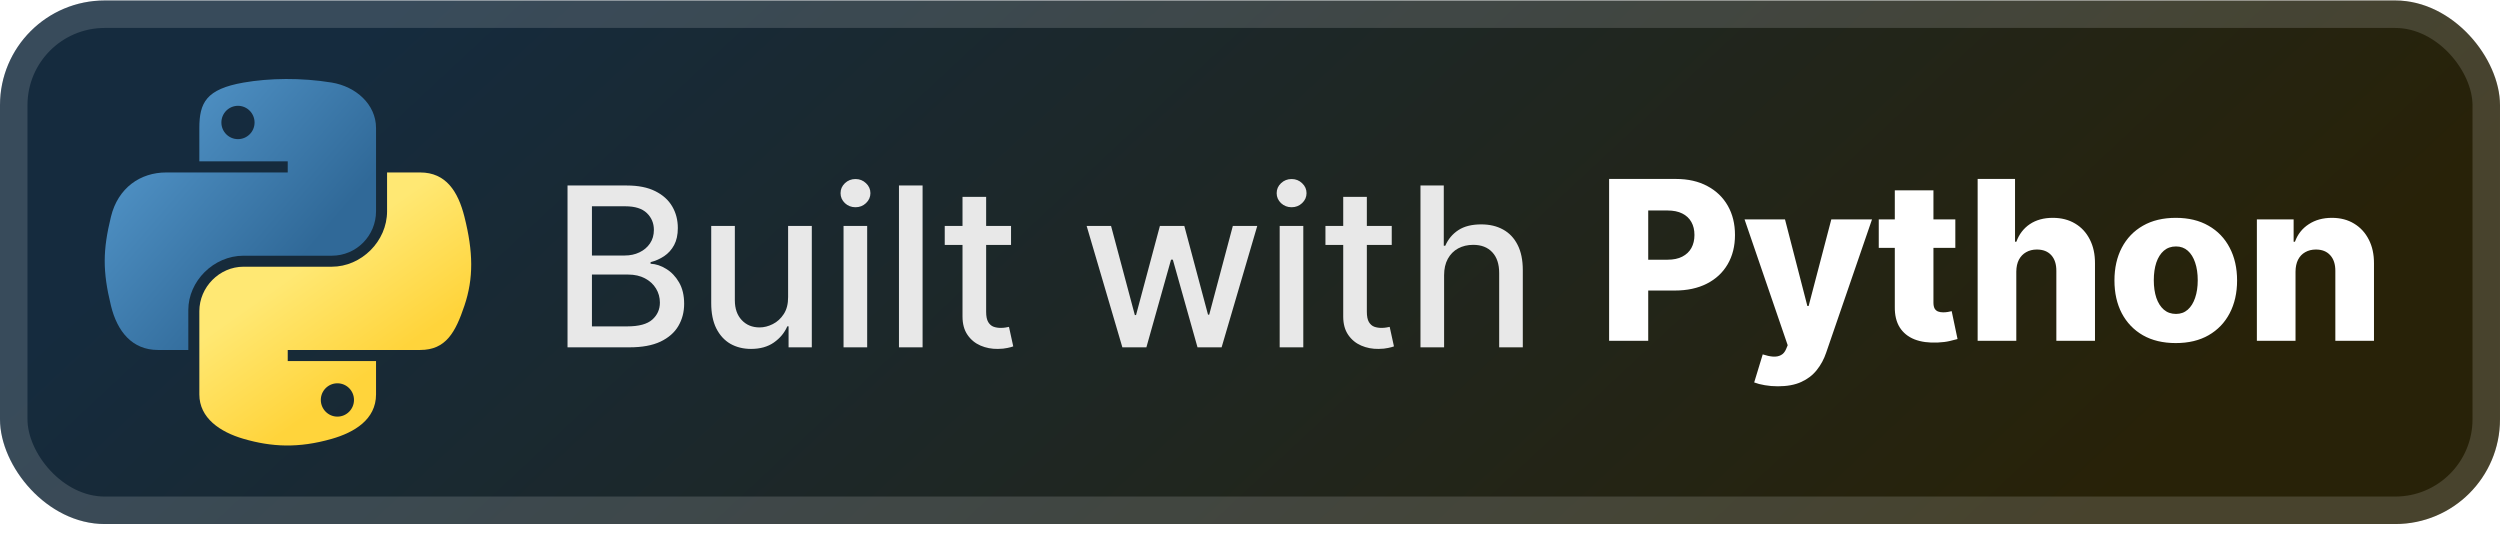 <svg width="191" height="41" viewBox="0 0 191 41" fill="none" xmlns="http://www.w3.org/2000/svg">
<g clip-path="url(#clip0_2_3701)">
<rect x="0" y="0.036" width="191" height="40" rx="8" fill="url(#paint0_linear_2_3701)"/>
<g filter="url(#filter0_d_2_3701)">
<path d="M21.834 6.036C20.679 6.042 19.577 6.139 18.607 6.309C15.748 6.808 15.23 7.854 15.23 9.781V12.327H21.983V13.176H15.23H12.695C10.732 13.176 9.014 14.342 8.476 16.562C7.856 19.107 7.828 20.695 8.476 23.351C8.956 25.329 10.102 26.738 12.065 26.738H14.387V23.686C14.387 21.481 16.316 19.536 18.607 19.536H25.352C27.23 19.536 28.729 18.007 28.729 16.142V9.781C28.729 7.971 27.185 6.611 25.352 6.309C24.192 6.118 22.988 6.031 21.834 6.036ZM18.181 8.084C18.879 8.084 19.449 8.657 19.449 9.361C19.449 10.062 18.879 10.63 18.181 10.63C17.481 10.63 16.914 10.062 16.914 9.361C16.914 8.657 17.481 8.084 18.181 8.084Z" fill="url(#paint1_linear_2_3701)"/>
<path d="M29.572 13.176V16.142C29.572 18.442 27.6 20.377 25.352 20.377H18.607C16.759 20.377 15.23 21.941 15.23 23.772V30.132C15.23 31.943 16.821 33.008 18.607 33.527C20.744 34.149 22.794 34.261 25.352 33.527C27.053 33.04 28.729 32.06 28.729 30.132V27.587H21.983V26.738H28.729H32.106C34.069 26.738 34.8 25.384 35.483 23.351C36.188 21.259 36.158 19.247 35.483 16.562C34.998 14.63 34.071 13.176 32.106 13.176H29.572ZM25.777 29.284C26.478 29.284 27.045 29.851 27.045 30.553C27.045 31.257 26.478 31.83 25.777 31.83C25.08 31.83 24.51 31.257 24.51 30.553C24.51 29.851 25.08 29.284 25.777 29.284Z" fill="url(#paint2_linear_2_3701)"/>
</g>
<g filter="url(#filter1_d_2_3701)">
<path d="M43.359 26.536V14.172H47.886C48.764 14.172 49.49 14.317 50.066 14.607C50.641 14.893 51.072 15.281 51.358 15.772C51.644 16.259 51.786 16.809 51.786 17.42C51.786 17.936 51.692 18.37 51.503 18.724C51.313 19.075 51.06 19.356 50.742 19.57C50.428 19.779 50.082 19.932 49.704 20.028V20.149C50.114 20.169 50.515 20.302 50.905 20.547C51.299 20.789 51.625 21.133 51.883 21.58C52.141 22.026 52.269 22.57 52.269 23.21C52.269 23.842 52.12 24.409 51.823 24.912C51.529 25.411 51.074 25.808 50.458 26.102C49.843 26.391 49.056 26.536 48.098 26.536H43.359ZM45.224 24.936H47.917C48.81 24.936 49.45 24.763 49.836 24.417C50.223 24.071 50.416 23.638 50.416 23.119C50.416 22.729 50.317 22.371 50.12 22.045C49.923 21.719 49.641 21.459 49.275 21.266C48.913 21.073 48.482 20.976 47.983 20.976H45.224V24.936ZM45.224 19.521H47.724C48.142 19.521 48.518 19.441 48.852 19.28C49.191 19.119 49.458 18.893 49.655 18.604C49.856 18.31 49.957 17.964 49.957 17.565C49.957 17.054 49.778 16.625 49.42 16.279C49.062 15.933 48.512 15.76 47.772 15.76H45.224V19.521ZM60.211 22.691V17.263H62.022V26.536H60.247V24.93H60.151C59.937 25.425 59.595 25.838 59.124 26.168C58.657 26.494 58.076 26.657 57.38 26.657C56.784 26.657 56.257 26.526 55.798 26.265C55.343 25.999 54.985 25.606 54.723 25.087C54.466 24.568 54.337 23.926 54.337 23.162V17.263H56.142V22.944C56.142 23.576 56.317 24.079 56.667 24.453C57.017 24.828 57.472 25.015 58.032 25.015C58.37 25.015 58.706 24.93 59.04 24.761C59.378 24.592 59.657 24.337 59.879 23.995C60.104 23.652 60.215 23.218 60.211 22.691ZM64.447 26.536V17.263H66.252V26.536H64.447ZM65.359 15.833C65.045 15.833 64.775 15.728 64.55 15.519C64.329 15.305 64.218 15.052 64.218 14.758C64.218 14.46 64.329 14.207 64.55 13.997C64.775 13.784 65.045 13.678 65.359 13.678C65.673 13.678 65.94 13.784 66.162 13.997C66.387 14.207 66.5 14.46 66.5 14.758C66.5 15.052 66.387 15.305 66.162 15.519C65.94 15.728 65.673 15.833 65.359 15.833ZM70.486 14.172V26.536H68.681V14.172H70.486ZM77.243 17.263V18.712H72.178V17.263H77.243ZM73.536 15.042H75.341V23.814C75.341 24.164 75.393 24.427 75.498 24.604C75.603 24.777 75.737 24.896 75.902 24.96C76.071 25.021 76.254 25.051 76.452 25.051C76.597 25.051 76.723 25.041 76.832 25.021C76.941 25.001 77.025 24.985 77.086 24.973L77.412 26.464C77.307 26.504 77.158 26.544 76.965 26.584C76.772 26.629 76.53 26.653 76.24 26.657C75.766 26.665 75.323 26.58 74.912 26.403C74.502 26.226 74.17 25.953 73.916 25.582C73.663 25.212 73.536 24.747 73.536 24.188V15.042ZM85.749 26.536L83.02 17.263H84.885L86.702 24.073H86.793L88.616 17.263H90.482L92.293 24.043H92.383L94.188 17.263H96.054L93.331 26.536H91.49L89.606 19.841H89.467L87.584 26.536H85.749ZM97.767 26.536V17.263H99.572V26.536H97.767ZM98.678 15.833C98.364 15.833 98.095 15.728 97.869 15.519C97.648 15.305 97.537 15.052 97.537 14.758C97.537 14.46 97.648 14.207 97.869 13.997C98.095 13.784 98.364 13.678 98.678 13.678C98.992 13.678 99.26 13.784 99.481 13.997C99.707 14.207 99.819 14.46 99.819 14.758C99.819 15.052 99.707 15.305 99.481 15.519C99.26 15.728 98.992 15.833 98.678 15.833ZM106.329 17.263V18.712H101.264V17.263H106.329ZM102.622 15.042H104.427V23.814C104.427 24.164 104.479 24.427 104.584 24.604C104.688 24.777 104.823 24.896 104.988 24.96C105.157 25.021 105.34 25.051 105.538 25.051C105.683 25.051 105.809 25.041 105.918 25.021C106.027 25.001 106.111 24.985 106.172 24.973L106.498 26.464C106.393 26.504 106.244 26.544 106.051 26.584C105.858 26.629 105.616 26.653 105.326 26.657C104.851 26.665 104.409 26.58 103.998 26.403C103.588 26.226 103.256 25.953 103.002 25.582C102.749 25.212 102.622 24.747 102.622 24.188V15.042ZM110.329 21.03V26.536H108.524V14.172H110.305V18.773H110.42C110.637 18.274 110.969 17.877 111.416 17.583C111.863 17.29 112.446 17.143 113.167 17.143C113.803 17.143 114.358 17.273 114.833 17.535C115.312 17.797 115.682 18.187 115.944 18.706C116.209 19.221 116.342 19.865 116.342 20.638V26.536H114.537V20.855C114.537 20.175 114.362 19.648 114.012 19.274C113.662 18.895 113.175 18.706 112.551 18.706C112.124 18.706 111.742 18.797 111.404 18.978C111.07 19.159 110.806 19.425 110.613 19.775C110.424 20.121 110.329 20.539 110.329 21.03Z" fill="#E8E8E8"/>
<path d="M122.936 26.036V13.672H128.043C128.969 13.672 129.768 13.854 130.44 14.216C131.116 14.574 131.637 15.075 132.004 15.719C132.37 16.359 132.553 17.104 132.553 17.953C132.553 18.806 132.366 19.552 131.992 20.192C131.621 20.828 131.092 21.321 130.404 21.671C129.716 22.022 128.899 22.197 127.953 22.197H124.802V19.842H127.398C127.848 19.842 128.225 19.764 128.526 19.607C128.832 19.45 129.064 19.23 129.221 18.949C129.378 18.663 129.456 18.331 129.456 17.953C129.456 17.57 129.378 17.24 129.221 16.963C129.064 16.681 128.832 16.464 128.526 16.311C128.221 16.158 127.844 16.081 127.398 16.081H125.924V26.036H122.936ZM135.831 29.513C135.477 29.513 135.143 29.485 134.829 29.429C134.515 29.377 134.245 29.306 134.02 29.218L134.672 27.075C134.962 27.171 135.223 27.227 135.457 27.244C135.694 27.26 135.898 27.221 136.067 27.129C136.24 27.04 136.372 26.881 136.465 26.652L136.58 26.374L133.284 16.763H136.374L138.083 23.38H138.179L139.912 16.763H143.021L139.526 26.924C139.357 27.431 139.117 27.877 138.807 28.264C138.501 28.654 138.105 28.96 137.618 29.181C137.135 29.403 136.539 29.513 135.831 29.513ZM149.387 16.763V18.937H143.537V16.763H149.387ZM144.763 14.542H147.715V23.12C147.715 23.301 147.743 23.448 147.799 23.561C147.86 23.67 147.946 23.748 148.059 23.796C148.172 23.841 148.306 23.863 148.463 23.863C148.576 23.863 148.695 23.853 148.82 23.833C148.948 23.808 149.045 23.788 149.109 23.772L149.556 25.903C149.415 25.944 149.216 25.994 148.958 26.054C148.705 26.115 148.401 26.153 148.047 26.169C147.355 26.201 146.761 26.121 146.266 25.927C145.775 25.73 145.399 25.424 145.137 25.01C144.879 24.595 144.755 24.074 144.763 23.446V14.542ZM154.045 20.748V26.036H151.092V13.672H153.948V18.466H154.051C154.26 17.894 154.602 17.448 155.077 17.126C155.556 16.804 156.141 16.643 156.834 16.643C157.486 16.643 158.053 16.788 158.536 17.077C159.019 17.363 159.393 17.767 159.659 18.291C159.929 18.814 160.061 19.426 160.057 20.126V26.036H157.105V20.706C157.109 20.19 156.98 19.788 156.719 19.498C156.457 19.208 156.089 19.064 155.614 19.064C155.304 19.064 155.031 19.132 154.793 19.269C154.56 19.401 154.377 19.593 154.244 19.842C154.115 20.092 154.049 20.394 154.045 20.748ZM166.229 26.211C165.255 26.211 164.417 26.012 163.717 25.613C163.021 25.211 162.484 24.652 162.105 23.935C161.731 23.215 161.544 22.38 161.544 21.43C161.544 20.476 161.731 19.641 162.105 18.925C162.484 18.204 163.021 17.645 163.717 17.246C164.417 16.844 165.255 16.643 166.229 16.643C167.203 16.643 168.038 16.844 168.734 17.246C169.434 17.645 169.971 18.204 170.346 18.925C170.724 19.641 170.913 20.476 170.913 21.43C170.913 22.38 170.724 23.215 170.346 23.935C169.971 24.652 169.434 25.211 168.734 25.613C168.038 26.012 167.203 26.211 166.229 26.211ZM166.247 23.984C166.601 23.984 166.901 23.875 167.146 23.658C167.392 23.44 167.579 23.138 167.708 22.752C167.84 22.366 167.907 21.919 167.907 21.412C167.907 20.897 167.84 20.446 167.708 20.06C167.579 19.673 167.392 19.371 167.146 19.154C166.901 18.937 166.601 18.828 166.247 18.828C165.88 18.828 165.571 18.937 165.317 19.154C165.067 19.371 164.876 19.673 164.743 20.06C164.615 20.446 164.55 20.897 164.55 21.412C164.55 21.919 164.615 22.366 164.743 22.752C164.876 23.138 165.067 23.44 165.317 23.658C165.571 23.875 165.88 23.984 166.247 23.984ZM175.378 20.748V26.036H172.425V16.763H175.233V18.466H175.335C175.541 17.898 175.891 17.454 176.386 17.132C176.881 16.806 177.47 16.643 178.155 16.643C178.806 16.643 179.372 16.79 179.851 17.083C180.334 17.373 180.708 17.78 180.974 18.303C181.243 18.822 181.376 19.43 181.372 20.126V26.036H178.42V20.706C178.424 20.19 178.293 19.788 178.028 19.498C177.766 19.208 177.402 19.064 176.935 19.064C176.625 19.064 176.351 19.132 176.114 19.269C175.881 19.401 175.699 19.593 175.571 19.842C175.446 20.092 175.382 20.394 175.378 20.748Z" fill="white"/>
</g>
</g>
<rect x="1.05" y="1.086" width="188.9" height="37.9" rx="6.95" stroke="white" stroke-opacity="0.15" stroke-width="2.1"/>
<defs>
<filter id="filter0_d_2_3701" x="2.286" y="0.322" width="39.429" height="39.429" filterUnits="userSpaceOnUse" color-interpolation-filters="sRGB">
<feFlood flood-opacity="0" result="BackgroundImageFix"/>
<feColorMatrix in="SourceAlpha" type="matrix" values="0 0 0 0 0 0 0 0 0 0 0 0 0 0 0 0 0 0 127 0" result="hardAlpha"/>
<feOffset/>
<feGaussianBlur stdDeviation="2.857"/>
<feComposite in2="hardAlpha" operator="out"/>
<feColorMatrix type="matrix" values="0 0 0 0 0 0 0 0 0 0 0 0 0 0 0 0 0 0 0.25 0"/>
<feBlend mode="normal" in2="BackgroundImageFix" result="effect1_dropShadow_2_3701"/>
<feBlend mode="normal" in="SourceGraphic" in2="effect1_dropShadow_2_3701" result="shape"/>
</filter>
<filter id="filter1_d_2_3701" x="36.401" y="3.936" width="152.2" height="32.2" filterUnits="userSpaceOnUse" color-interpolation-filters="sRGB">
<feFlood flood-opacity="0" result="BackgroundImageFix"/>
<feColorMatrix in="SourceAlpha" type="matrix" values="0 0 0 0 0 0 0 0 0 0 0 0 0 0 0 0 0 0 127 0" result="hardAlpha"/>
<feOffset/>
<feGaussianBlur stdDeviation="2.8"/>
<feComposite in2="hardAlpha" operator="out"/>
<feColorMatrix type="matrix" values="0 0 0 0 0 0 0 0 0 0 0 0 0 0 0 0 0 0 0.25 0"/>
<feBlend mode="normal" in2="BackgroundImageFix" result="effect1_dropShadow_2_3701"/>
<feBlend mode="normal" in="SourceGraphic" in2="effect1_dropShadow_2_3701" result="shape"/>
</filter>
<linearGradient id="paint0_linear_2_3701" x1="30.508" y1="0.036" x2="110.321" y2="85.6" gradientUnits="userSpaceOnUse">
<stop stop-color="#152B3E"/>
<stop offset="1" stop-color="#282208"/>
</linearGradient>
<linearGradient id="paint1_linear_2_3701" x1="8" y1="6.036" x2="23.43" y2="19.329" gradientUnits="userSpaceOnUse">
<stop stop-color="#5A9FD4"/>
<stop offset="1" stop-color="#306998"/>
</linearGradient>
<linearGradient id="paint2_linear_2_3701" x1="25.615" y1="30.339" x2="20.109" y2="22.538" gradientUnits="userSpaceOnUse">
<stop stop-color="#FFD43B"/>
<stop offset="1" stop-color="#FFE873"/>
</linearGradient>
<clipPath id="clip0_2_3701">
<rect x="0" y="0.036" width="191" height="40" rx="8" fill="white"/>
</clipPath>
</defs>
</svg>
